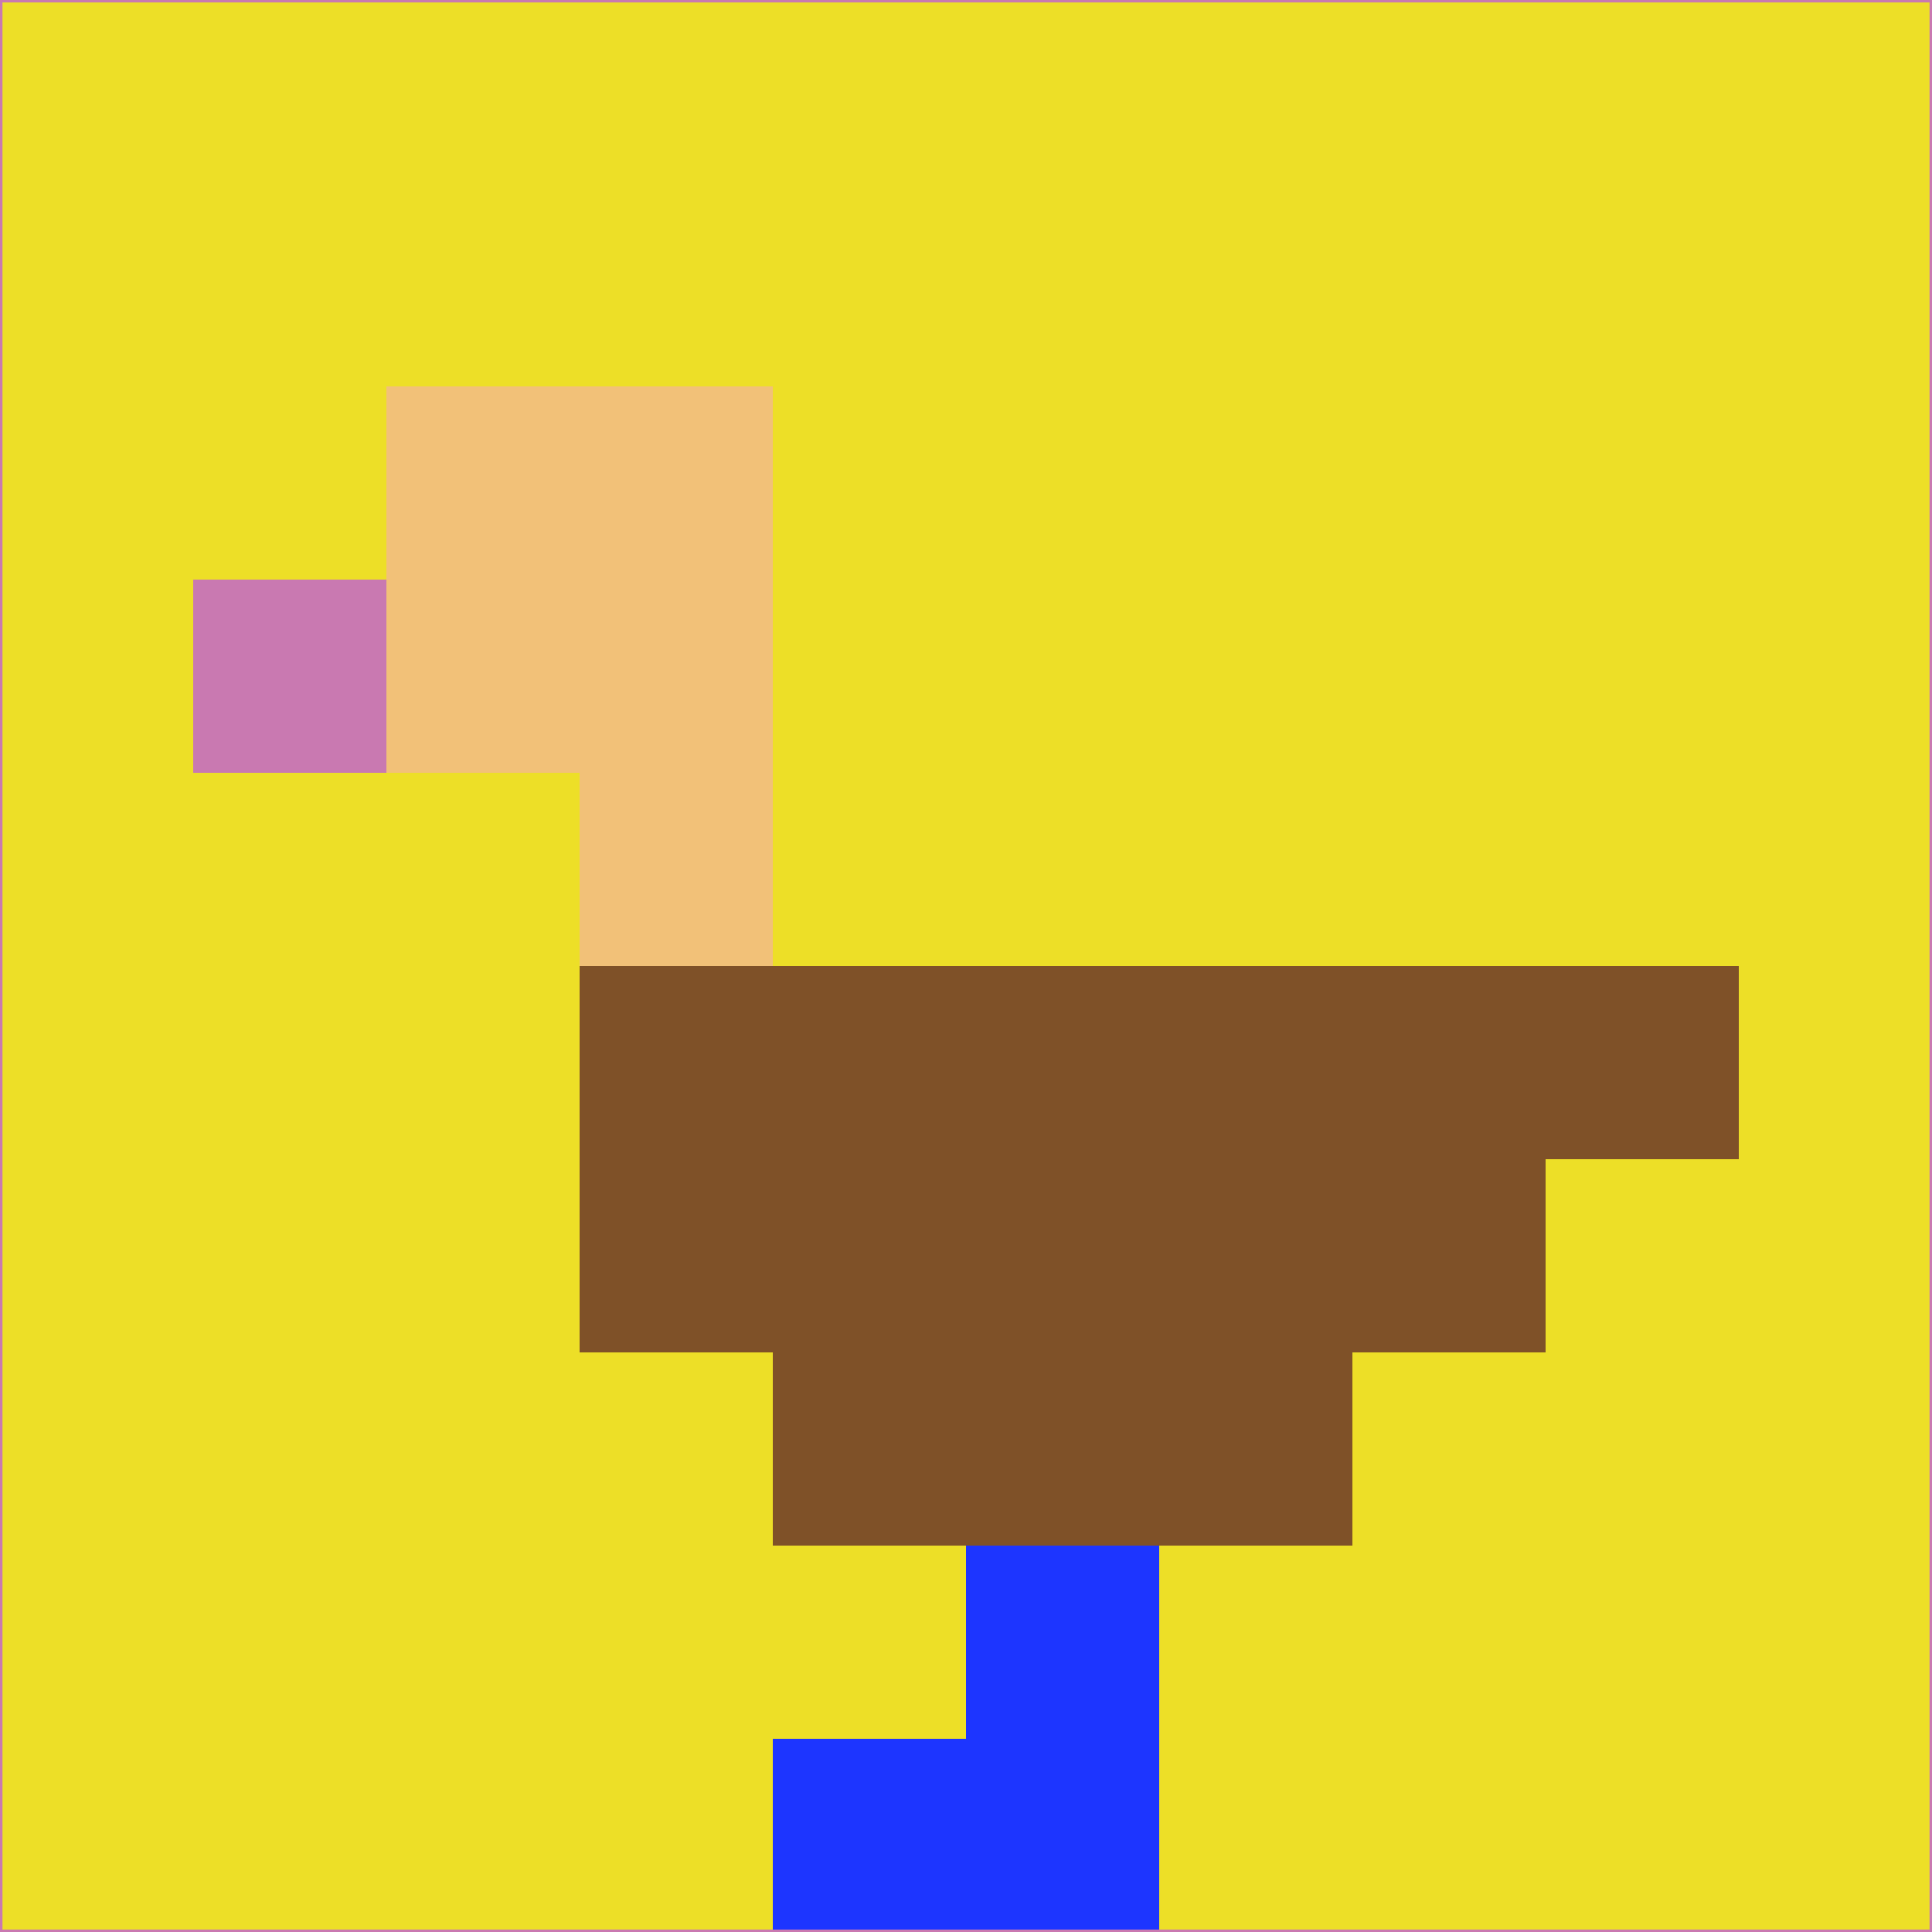 <svg xmlns="http://www.w3.org/2000/svg" version="1.1" width="785" height="785">
  <title>'goose-pfp-694263' by Dmitri Cherniak (Cyberpunk Edition)</title>
  <desc>
    seed=849866
    backgroundColor=#eddf27
    padding=20
    innerPadding=0
    timeout=500
    dimension=1
    border=false
    Save=function(){return n.handleSave()}
    frame=12

    Rendered at 2024-09-15T22:37:00.864Z
    Generated in 1ms
    Modified for Cyberpunk theme with new color scheme
  </desc>
  <defs/>
  <rect width="100%" height="100%" fill="#eddf27"/>
  <g>
    <g id="0-0">
      <rect x="0" y="0" height="785" width="785" fill="#eddf27"/>
      <g>
        <!-- Neon blue -->
        <rect id="0-0-2-2-2-2" x="157" y="157" width="157" height="157" fill="#f2c178"/>
        <rect id="0-0-3-2-1-4" x="235.5" y="157" width="78.5" height="314" fill="#f2c178"/>
        <!-- Electric purple -->
        <rect id="0-0-4-5-5-1" x="314" y="392.5" width="392.5" height="78.5" fill="#7f5128"/>
        <rect id="0-0-3-5-5-2" x="235.5" y="392.5" width="392.5" height="157" fill="#7f5128"/>
        <rect id="0-0-4-5-3-3" x="314" y="392.5" width="235.5" height="235.5" fill="#7f5128"/>
        <!-- Neon pink -->
        <rect id="0-0-1-3-1-1" x="78.5" y="235.5" width="78.5" height="78.5" fill="#c979b1"/>
        <!-- Cyber yellow -->
        <rect id="0-0-5-8-1-2" x="392.5" y="628" width="78.5" height="157" fill="#1d35ff"/>
        <rect id="0-0-4-9-2-1" x="314" y="706.5" width="157" height="78.5" fill="#1d35ff"/>
      </g>
      <rect x="0" y="0" stroke="#c979b1" stroke-width="2" height="785" width="785" fill="none"/>
    </g>
  </g>
  <script xmlns=""/>
</svg>